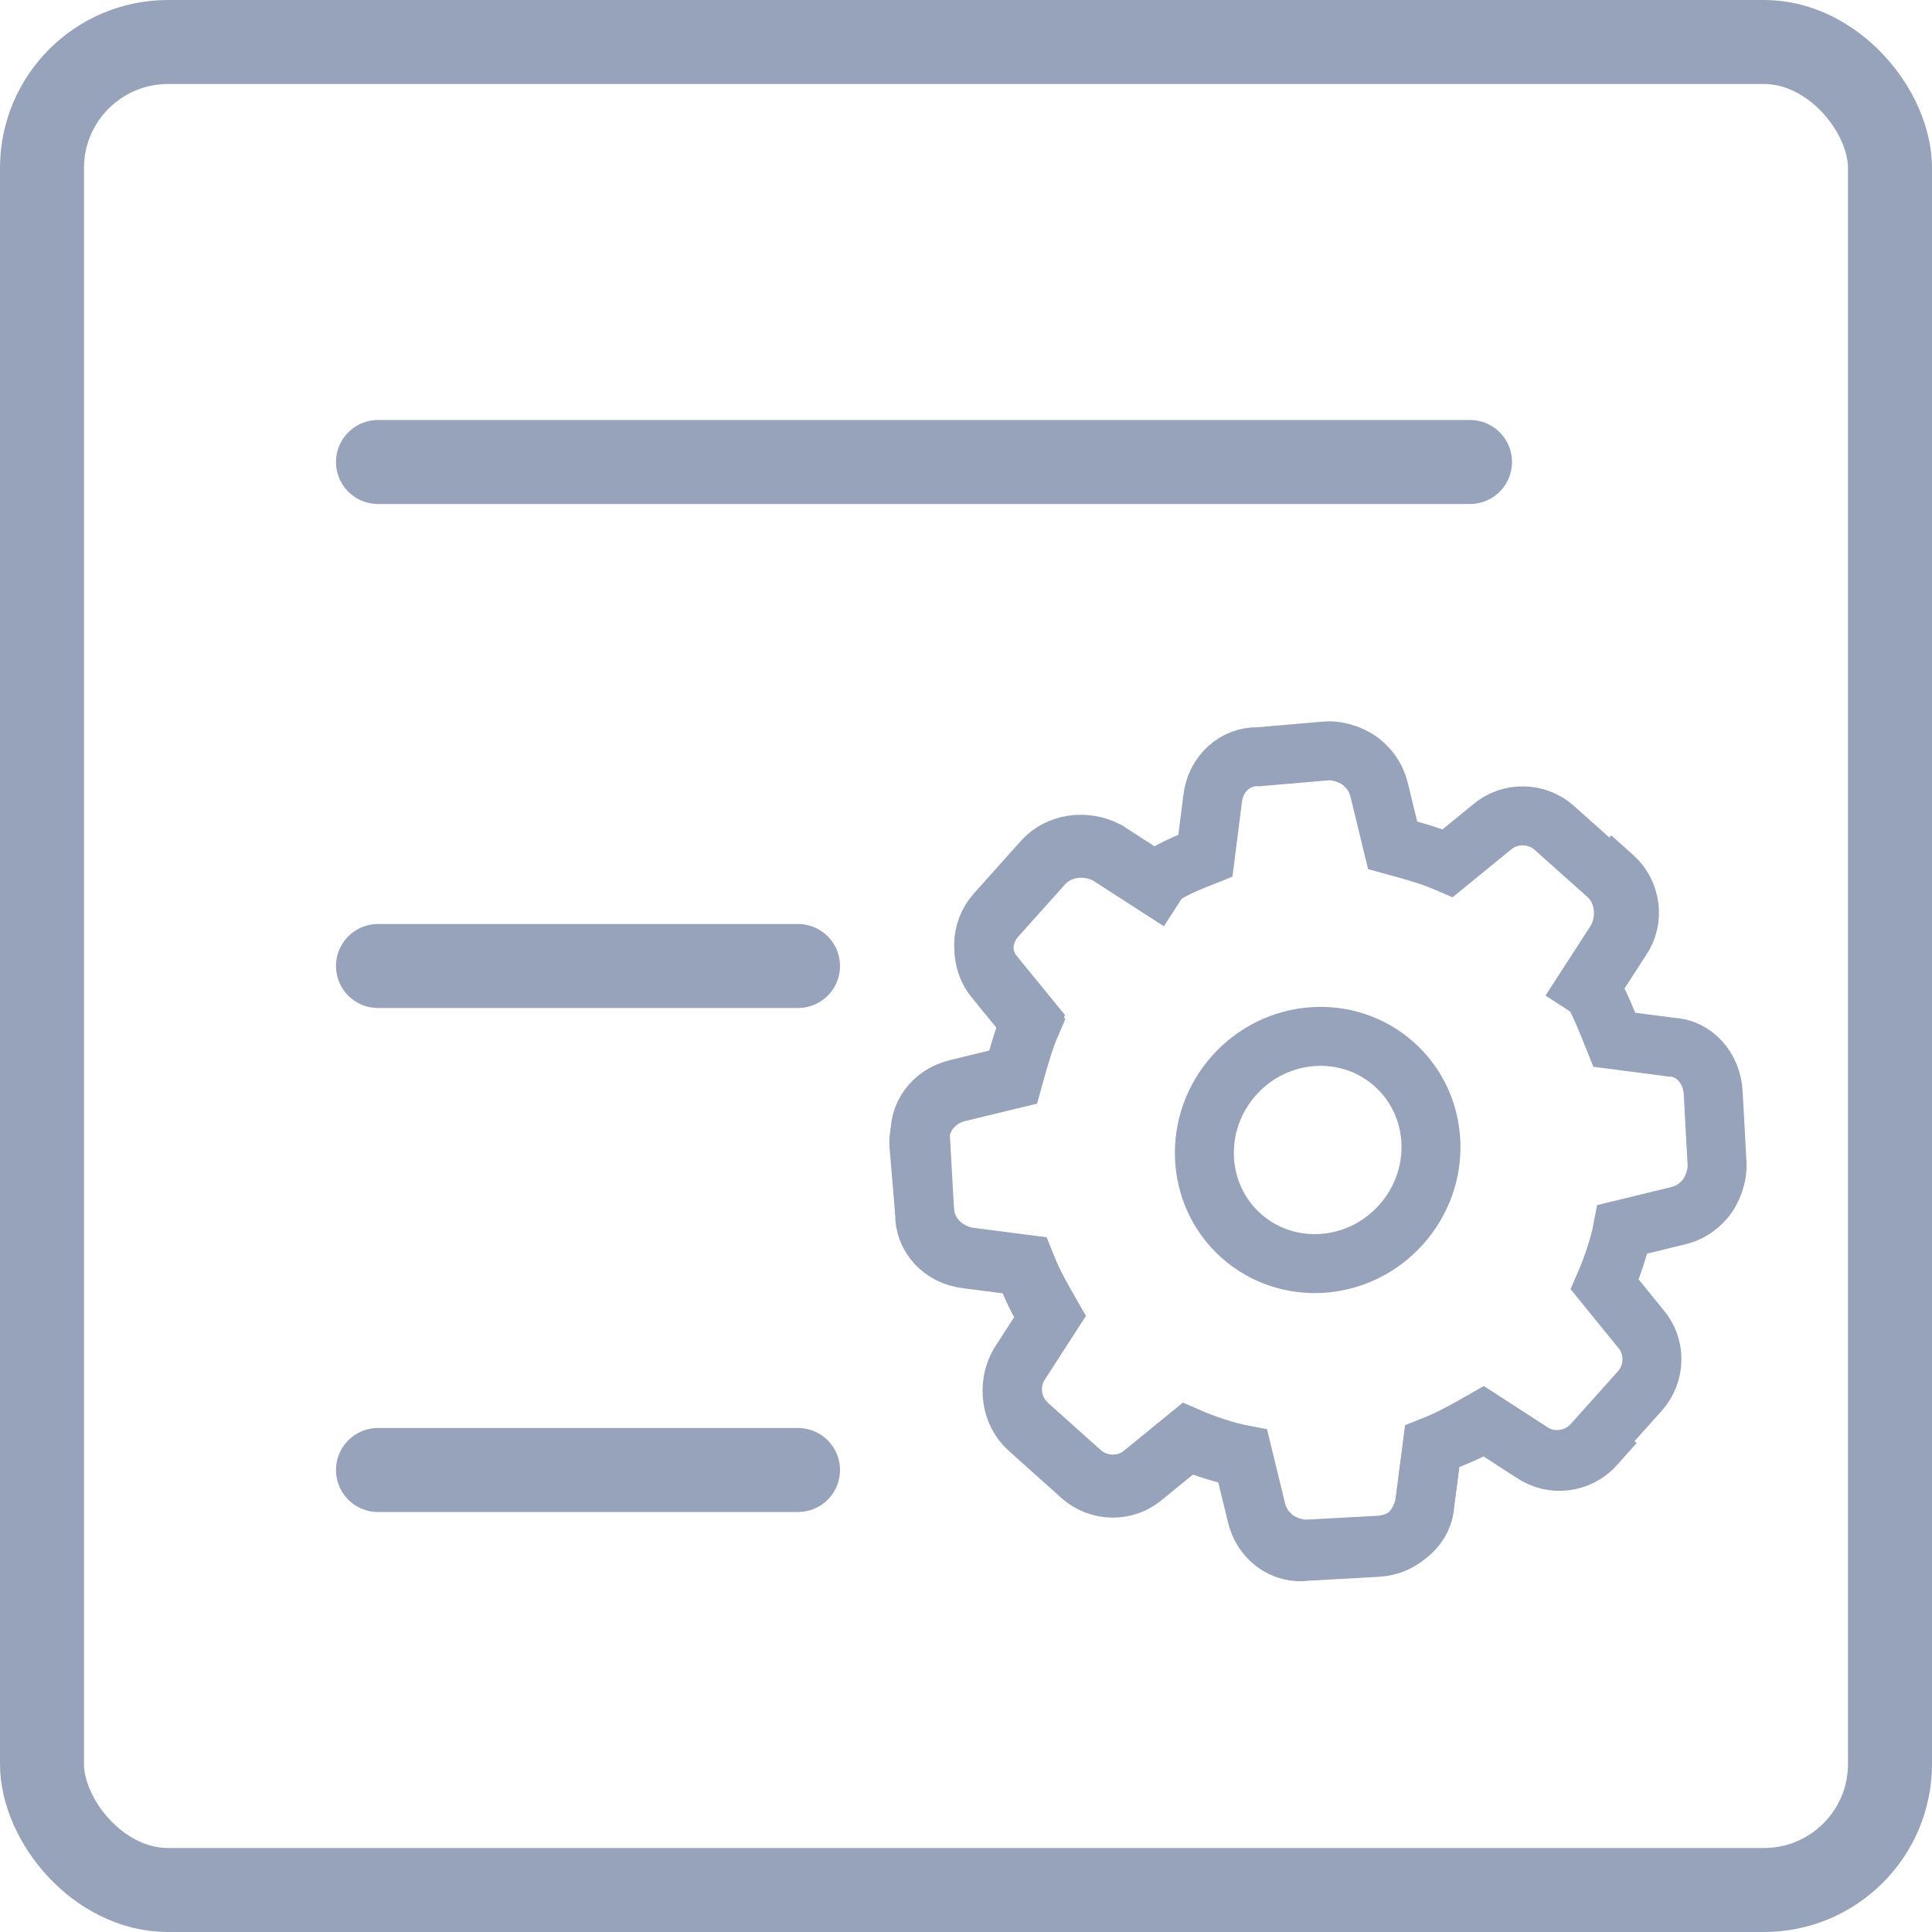<svg width="23" height="23" viewBox="0 0 23 23" fill="none" xmlns="http://www.w3.org/2000/svg">
<rect x="0.5" y="0.5" width="22" height="22" rx="1.5" stroke="#97A3BA"/>
<line x1="4.5" y1="5.5" x2="17.5" y2="5.5" stroke="#97A3BA" stroke-linecap="round"/>
<line x1="4.5" y1="11.5" x2="9.5" y2="11.5" stroke="#97A3BA" stroke-linecap="round"/>
<line x1="4.5" y1="17.5" x2="9.5" y2="17.5" stroke="#97A3BA" stroke-linecap="round"/>
<path d="M18.884 11.748L19.25 11.182C19.384 10.926 19.342 10.605 19.133 10.418L18.505 9.857C18.296 9.669 17.973 9.663 17.759 9.848L17.236 10.275C17.033 10.187 16.806 10.125 16.579 10.063L16.418 9.401C16.386 9.279 16.331 9.182 16.226 9.089C16.122 8.995 15.944 8.931 15.796 8.939L14.98 9.009C14.706 9 14.469 9.211 14.436 9.511L14.35 10.187C14.131 10.274 13.912 10.36 13.746 10.494L13.179 10.128C12.923 9.993 12.602 10.036 12.415 10.245L11.854 10.872C11.667 11.082 11.66 11.405 11.845 11.618L12.272 12.141C12.184 12.345 12.122 12.572 12.06 12.799L11.398 12.96C11.104 13.026 10.919 13.284 10.959 13.556L11.006 14.398C11.014 14.546 11.072 14.692 11.203 14.809C11.281 14.879 11.409 14.947 11.535 14.964L12.21 15.051C12.297 15.27 12.407 15.463 12.517 15.655L12.151 16.222C11.99 16.455 12.033 16.775 12.242 16.962L12.87 17.524C13.079 17.711 13.402 17.718 13.615 17.532L14.138 17.105C14.342 17.194 14.595 17.279 14.796 17.317L14.957 17.979C14.989 18.102 15.044 18.198 15.148 18.291C15.253 18.385 15.43 18.45 15.579 18.441L16.421 18.395C16.718 18.378 16.955 18.166 16.964 17.892L17.051 17.217C17.27 17.13 17.489 17.043 17.681 16.933L18.248 17.299C18.481 17.46 18.801 17.418 18.988 17.208" stroke="#97A3BA" stroke-width="0.702" stroke-miterlimit="10" stroke-linecap="square"/>
<path d="M13.751 10.542L13.184 10.176C12.928 10.041 12.607 10.083 12.42 10.292L11.858 10.919C11.671 11.128 11.664 11.452 11.85 11.665L12.276 12.188C12.188 12.392 12.126 12.619 12.063 12.846L11.402 13.006C11.279 13.038 11.183 13.093 11.089 13.197C10.995 13.302 10.931 13.479 10.939 13.628L11.008 14.444C10.999 14.718 11.21 14.954 11.51 14.988L12.186 15.075C12.272 15.294 12.359 15.512 12.492 15.679L12.126 16.246C11.991 16.502 12.033 16.822 12.242 17.009L12.869 17.571C13.078 17.759 13.402 17.766 13.615 17.58L14.138 17.154C14.342 17.242 14.569 17.304 14.796 17.366L14.957 18.028C15.022 18.323 15.281 18.507 15.552 18.468L16.394 18.421C16.543 18.413 16.689 18.355 16.806 18.225C16.876 18.146 16.943 18.018 16.961 17.893L17.049 17.218C17.267 17.131 17.46 17.021 17.653 16.911L18.219 17.278C18.452 17.439 18.773 17.396 18.96 17.187L19.522 16.56C19.709 16.351 19.716 16.028 19.53 15.815L19.104 15.291C19.192 15.088 19.278 14.835 19.316 14.634L19.978 14.473C20.101 14.442 20.197 14.387 20.291 14.282C20.384 14.178 20.449 14 20.441 13.851L20.395 13.009C20.379 12.712 20.167 12.475 19.893 12.466L19.218 12.378C19.131 12.16 19.044 11.941 18.934 11.748L19.301 11.181C19.462 10.949 19.419 10.628 19.21 10.441" stroke="#97A3BA" stroke-width="0.702" stroke-miterlimit="10" stroke-linecap="square"/>
<path d="M14.774 14.71C15.323 15.201 16.177 15.142 16.68 14.579C17.184 14.016 17.148 13.162 16.599 12.671C16.05 12.18 15.197 12.238 14.693 12.801C14.189 13.364 14.226 14.219 14.774 14.71Z" stroke="#97A3BA" stroke-width="0.702" stroke-miterlimit="10" stroke-linecap="square"/>
</svg>
